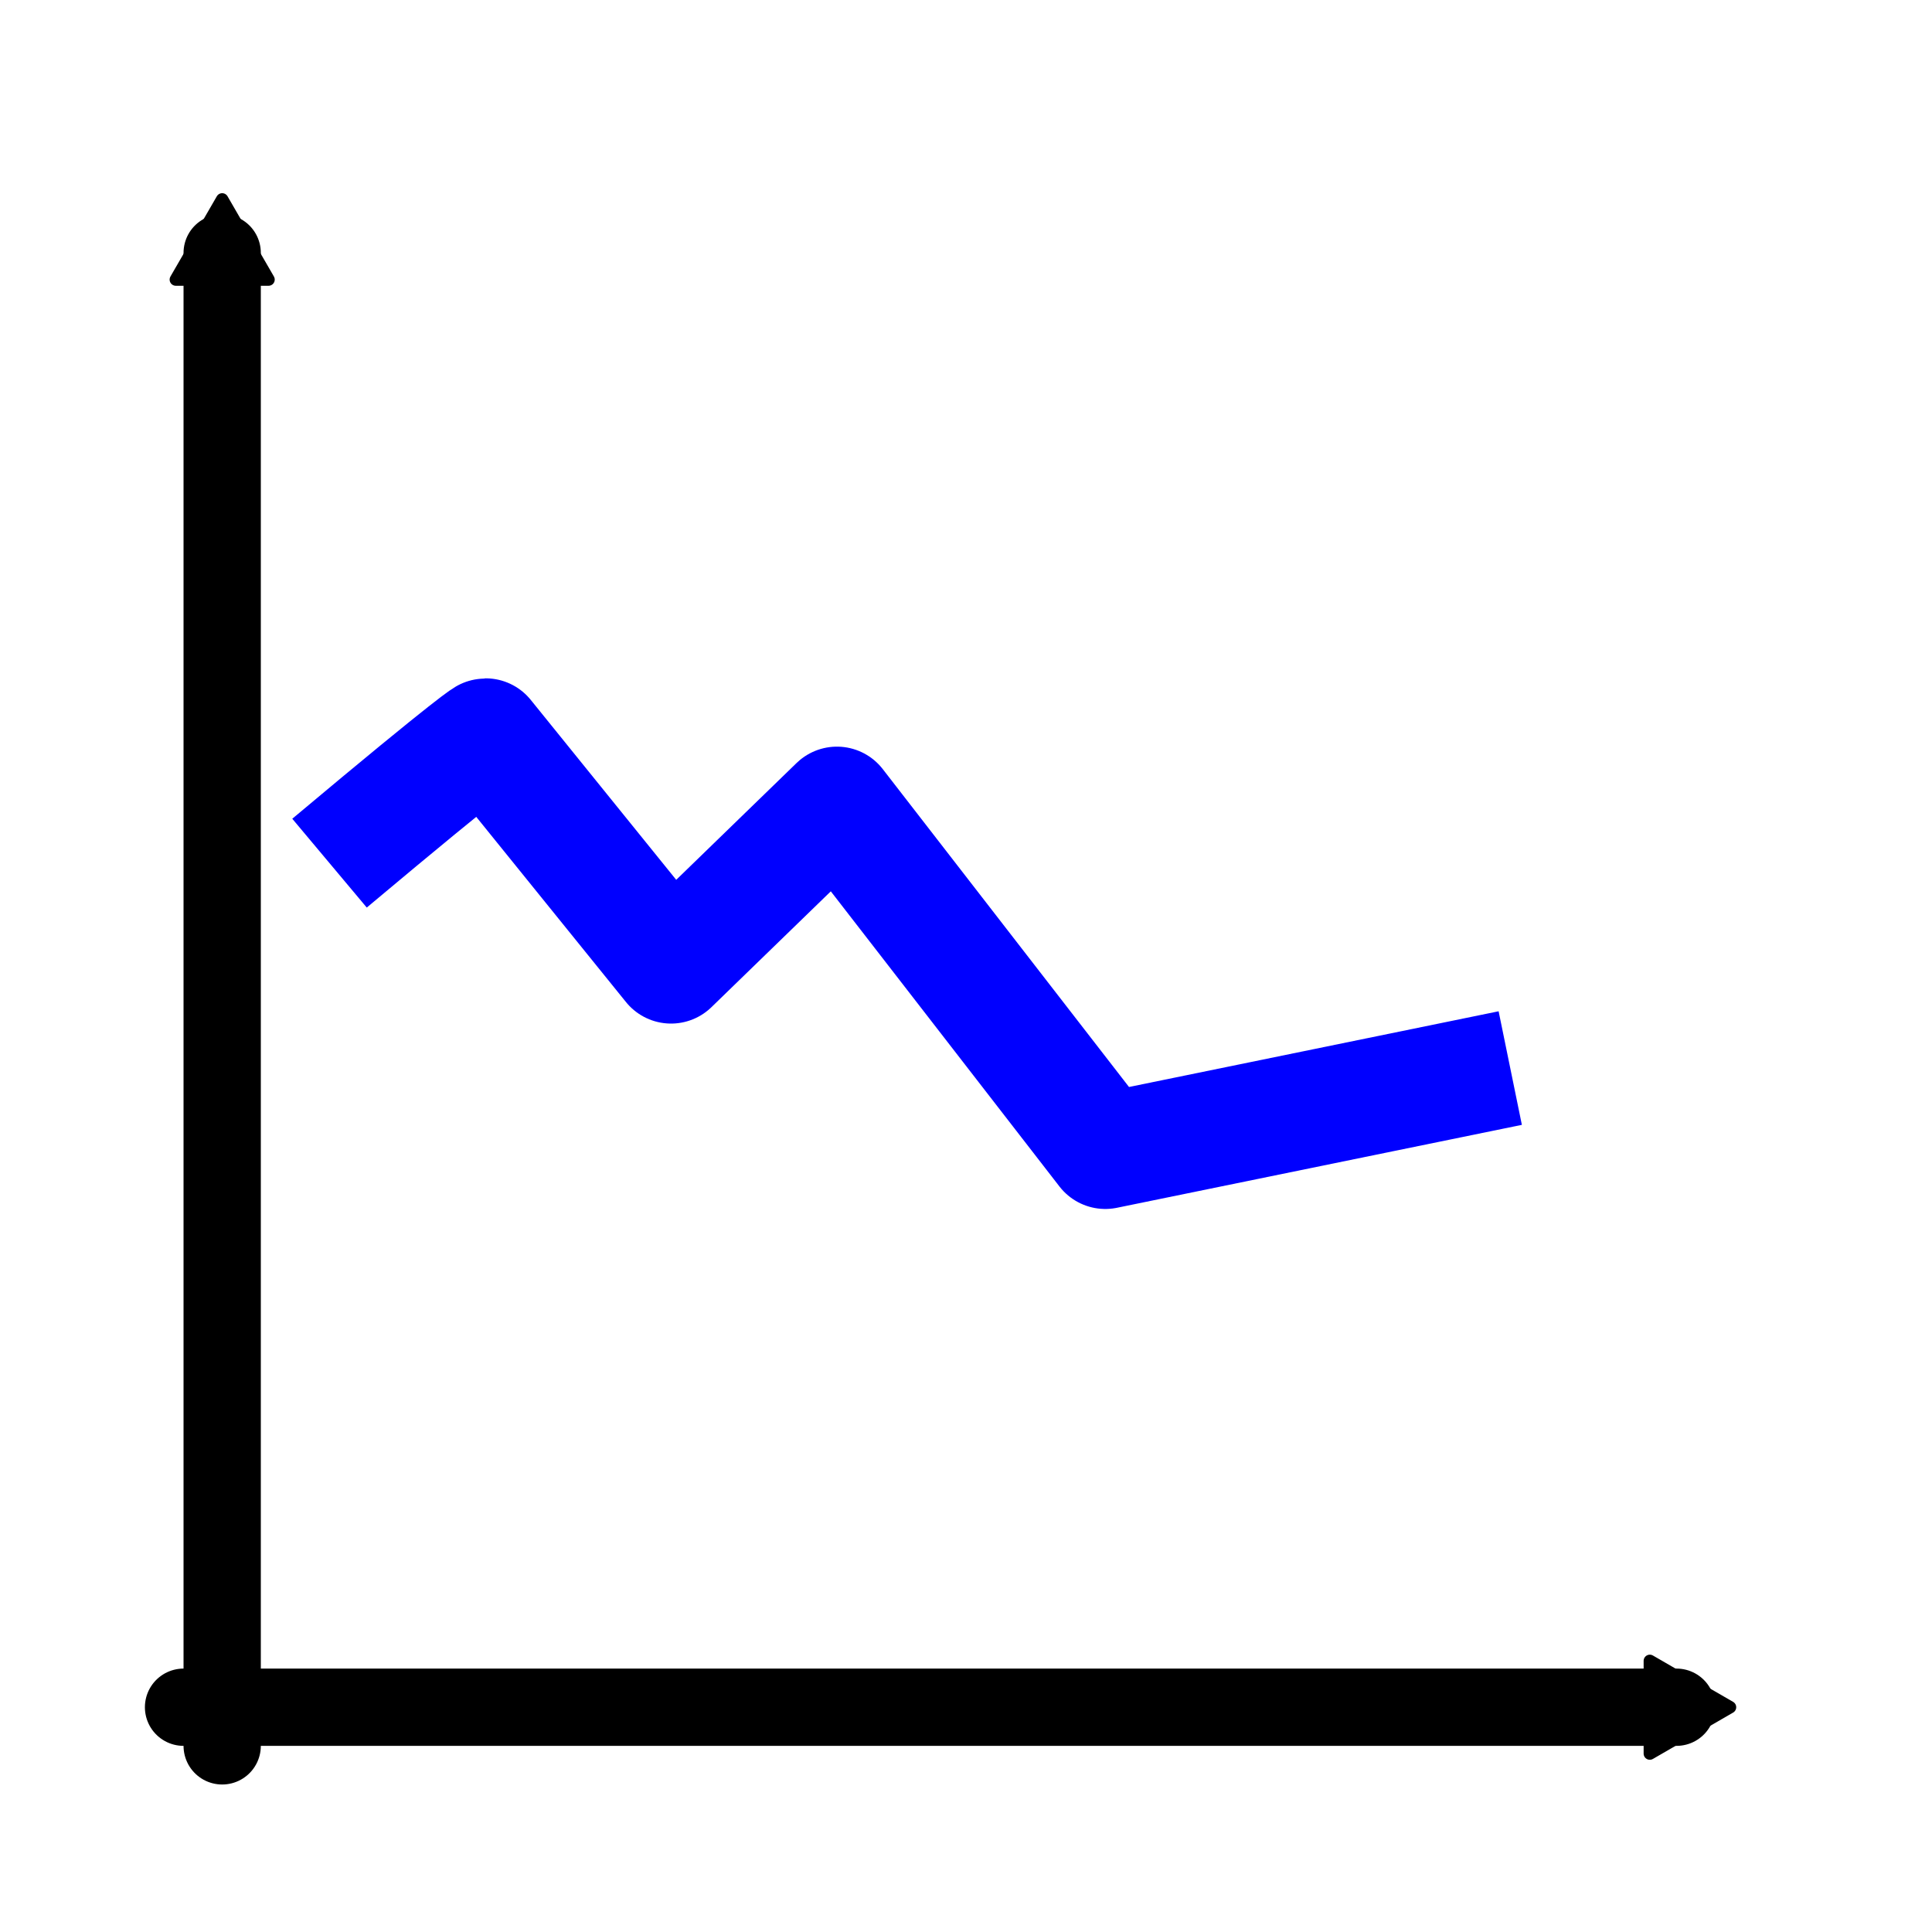 <?xml version="1.0" encoding="UTF-8" standalone="no"?>
<!-- Created with Inkscape (http://www.inkscape.org/) -->
<svg
   xmlns:dc="http://purl.org/dc/elements/1.1/"
   xmlns:cc="http://web.resource.org/cc/"
   xmlns:rdf="http://www.w3.org/1999/02/22-rdf-syntax-ns#"
   xmlns:svg="http://www.w3.org/2000/svg"
   xmlns="http://www.w3.org/2000/svg"
   xmlns:sodipodi="http://sodipodi.sourceforge.net/DTD/sodipodi-0.dtd"
   xmlns:inkscape="http://www.inkscape.org/namespaces/inkscape"
   width="200"
   height="200"
   id="svg2"
   sodipodi:version="0.32"
   inkscape:version="0.45.1"
   sodipodi:docbase="/home/eike/code/pondus"
   sodipodi:docname="plot_icon.svg"
   inkscape:output_extension="org.inkscape.output.svg.inkscape"
   version="1.0">
  <defs
     id="defs4">
    <marker
       inkscape:stockid="TriangleOutM"
       orient="auto"
       refY="0"
       refX="0"
       id="TriangleOutM"
       style="overflow:visible">
      <path
         id="path3238"
         d="M 5.77,0 L -2.88,5 L -2.88,-5 L 5.77,0 z "
         style="fill-rule:evenodd;stroke:#000000;stroke-width:1pt;marker-start:none"
         transform="scale(0.4,0.4)" />
    </marker>
    <marker
       inkscape:stockid="TriangleOutL"
       orient="auto"
       refY="0"
       refX="0"
       id="TriangleOutL"
       style="overflow:visible">
      <path
         id="path3235"
         d="M 5.77,0 L -2.88,5 L -2.88,-5 L 5.77,0 z "
         style="fill-rule:evenodd;stroke:#000000;stroke-width:1pt;marker-start:none"
         transform="scale(0.8,0.8)" />
    </marker>
    <marker
       inkscape:stockid="Arrow1Lend"
       orient="auto"
       refY="0"
       refX="0"
       id="Arrow1Lend"
       style="overflow:visible">
      <path
         id="path3140"
         d="M 0,0 L 5,-5 L -12.5,0 L 5,5 L 0,0 z "
         style="fill-rule:evenodd;stroke:#000000;stroke-width:1pt;marker-start:none"
         transform="matrix(-0.8,0,0,-0.8,-10,0)" />
    </marker>
  </defs>
  <sodipodi:namedview
     id="base"
     pagecolor="#ffffff"
     bordercolor="#666666"
     borderopacity="1.0"
     gridtolerance="10000"
     guidetolerance="10"
     objecttolerance="10"
     inkscape:pageopacity="0.0"
     inkscape:pageshadow="2"
     inkscape:zoom="1.4"
     inkscape:cx="192.75922"
     inkscape:cy="68.591595"
     inkscape:document-units="px"
     inkscape:current-layer="layer1"
     inkscape:window-width="1024"
     inkscape:window-height="701"
     inkscape:window-x="0"
     inkscape:window-y="0"
     width="200px"
     height="200px" />
  <g
     inkscape:label="Layer 1"
     inkscape:groupmode="layer"
     id="layer1"
     transform="translate(-194.637,-331.822)">
    <g
       id="g5318"
       inkscape:export-filename="/home/eike/code/pondus/plot_icon.png"
       inkscape:export-xdpi="22.855083"
       inkscape:export-ydpi="22.855083"
       transform="translate(5,5.714)">
      <path
         id="path2160"
         d="M 208.637,502.839 L 363.19,502.839"
         style="fill:none;fill-rule:evenodd;stroke:#000000;stroke-width:8;stroke-linecap:round;stroke-linejoin:round;marker-start:none;marker-end:url(#TriangleOutM);stroke-miterlimit:4;stroke-dasharray:none;stroke-opacity:1" />
      <path
         style="fill:none;fill-rule:evenodd;stroke:#000000;stroke-width:8;stroke-linecap:round;stroke-linejoin:round;marker-end:url(#TriangleOutM);stroke-miterlimit:4;stroke-dasharray:none;stroke-opacity:1"
         d="M 212.637,506.839 L 212.637,352.286"
         id="path3333" />
      <path
         id="path3353"
         d="M 223.749,415.461 C 239.406,402.329 239.911,402.329 239.911,402.329 L 259.104,426.068 L 276.277,409.4 L 304.056,445.26 L 345.977,436.674"
         style="fill:none;fill-rule:evenodd;stroke:#0000ff;stroke-width:12;stroke-linecap:butt;stroke-linejoin:round;stroke-miterlimit:4;stroke-dasharray:none;stroke-opacity:1" />
    </g>
  </g>
</svg>
